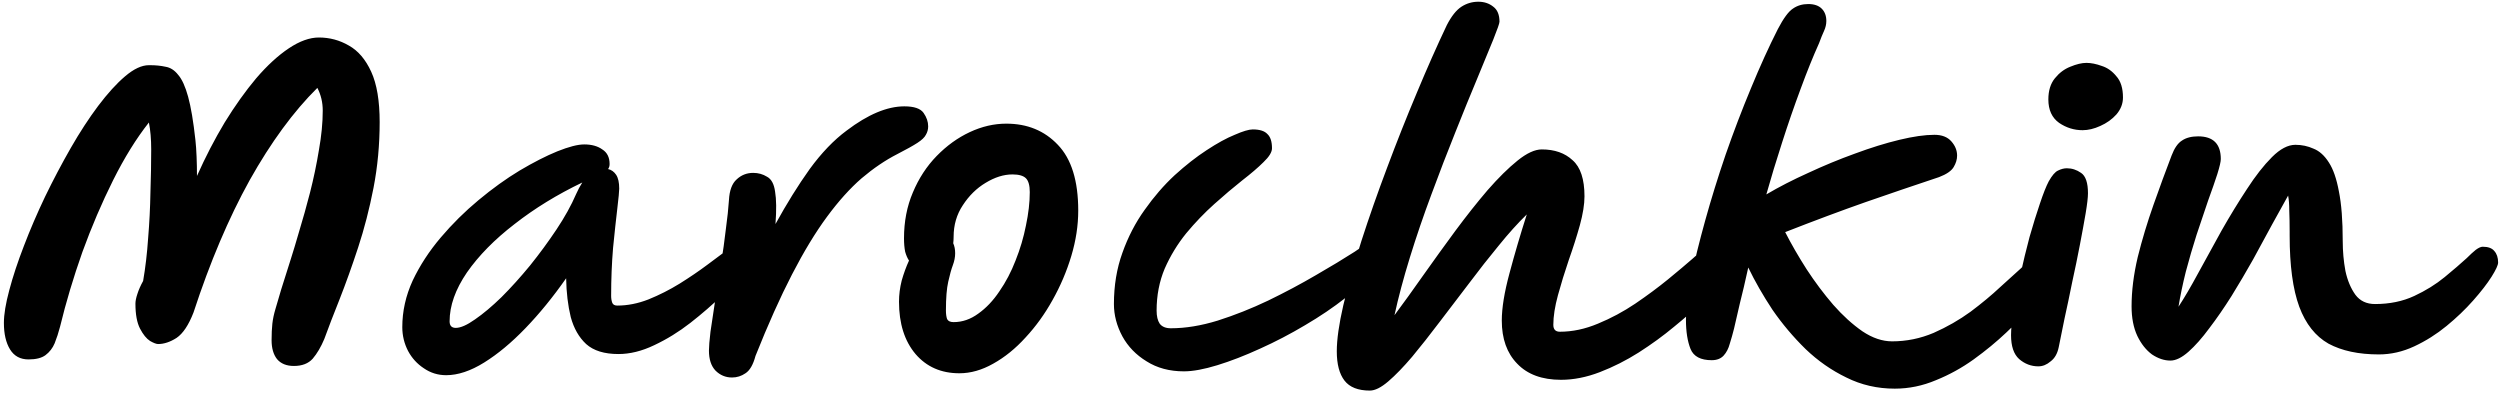 <svg width="208" height="33" viewBox="0 0 208 33" fill="none" xmlns="http://www.w3.org/2000/svg">
<path d="M24.452 30.448C23.834 30.448 23.364 30.256 23.044 29.872C22.746 29.488 22.596 28.965 22.596 28.304C22.596 27.771 22.618 27.312 22.66 26.928C22.703 26.544 22.788 26.139 22.916 25.712C23.044 25.264 23.204 24.72 23.396 24.08C23.61 23.419 23.876 22.576 24.196 21.552C24.388 20.955 24.623 20.176 24.9 19.216C25.199 18.235 25.498 17.168 25.796 16.016C26.095 14.843 26.34 13.669 26.532 12.496C26.746 11.301 26.852 10.203 26.852 9.2C26.852 8.517 26.703 7.888 26.404 7.312C24.42 9.275 22.543 11.835 20.772 14.992C19.023 18.149 17.466 21.819 16.1 26C15.695 27.045 15.226 27.749 14.692 28.112C14.159 28.453 13.647 28.624 13.156 28.624C13.007 28.624 12.783 28.539 12.484 28.368C12.186 28.176 11.908 27.835 11.652 27.344C11.396 26.853 11.268 26.16 11.268 25.264C11.268 25.051 11.322 24.784 11.428 24.464C11.535 24.123 11.695 23.76 11.908 23.376C12.1 22.267 12.239 21.083 12.324 19.824C12.431 18.544 12.495 17.275 12.516 16.016C12.559 14.736 12.58 13.541 12.58 12.432C12.58 11.579 12.516 10.832 12.388 10.192C11.343 11.515 10.351 13.115 9.412 14.992C8.474 16.869 7.62 18.864 6.852 20.976C6.106 23.088 5.487 25.157 4.996 27.184C4.868 27.675 4.719 28.133 4.548 28.56C4.378 28.965 4.122 29.296 3.78 29.552C3.46 29.787 2.991 29.904 2.372 29.904C1.69 29.904 1.178 29.627 0.836 29.072C0.495 28.517 0.324 27.781 0.324 26.864C0.324 26.16 0.474 25.253 0.772 24.144C1.071 23.013 1.476 21.787 1.988 20.464C2.5 19.12 3.087 17.755 3.748 16.368C4.431 14.96 5.146 13.605 5.892 12.304C6.639 11.003 7.396 9.84 8.164 8.816C8.954 7.771 9.7 6.949 10.404 6.352C11.13 5.733 11.791 5.424 12.388 5.424C12.41 5.424 12.442 5.424 12.484 5.424C12.954 5.424 13.38 5.467 13.764 5.552C14.17 5.616 14.522 5.84 14.82 6.224C15.14 6.587 15.418 7.195 15.652 8.048C15.887 8.901 16.09 10.107 16.26 11.664C16.303 12.048 16.335 12.507 16.356 13.04C16.378 13.552 16.388 14.085 16.388 14.64C17.092 13.061 17.86 11.579 18.692 10.192C19.546 8.805 20.42 7.579 21.316 6.512C22.234 5.445 23.14 4.613 24.036 4.016C24.932 3.419 25.764 3.12 26.532 3.12C27.428 3.12 28.26 3.344 29.028 3.792C29.796 4.219 30.415 4.944 30.884 5.968C31.354 6.992 31.588 8.389 31.588 10.16C31.588 12.037 31.418 13.861 31.076 15.632C30.735 17.381 30.308 19.035 29.796 20.592C29.284 22.149 28.772 23.579 28.26 24.88C27.748 26.16 27.322 27.269 26.98 28.208C26.703 28.869 26.383 29.413 26.02 29.84C25.658 30.245 25.135 30.448 24.452 30.448ZM37.119 31.216C36.436 31.216 35.818 31.024 35.263 30.64C34.708 30.277 34.271 29.797 33.951 29.2C33.631 28.581 33.471 27.92 33.471 27.216C33.471 25.893 33.759 24.603 34.335 23.344C34.932 22.085 35.711 20.891 36.671 19.76C37.631 18.629 38.676 17.595 39.807 16.656C40.959 15.696 42.1 14.875 43.231 14.192C44.383 13.509 45.428 12.976 46.367 12.592C47.327 12.208 48.074 12.016 48.607 12.016C49.225 12.016 49.727 12.155 50.111 12.432C50.516 12.688 50.719 13.093 50.719 13.648C50.719 13.819 50.676 13.957 50.591 14.064C50.868 14.128 51.092 14.288 51.263 14.544C51.434 14.8 51.519 15.184 51.519 15.696C51.519 15.909 51.465 16.464 51.359 17.36C51.252 18.256 51.135 19.344 51.007 20.624C50.9 21.904 50.847 23.237 50.847 24.624C50.847 24.837 50.879 25.029 50.943 25.2C51.007 25.349 51.145 25.424 51.359 25.424C52.212 25.424 53.076 25.253 53.951 24.912C54.847 24.549 55.711 24.112 56.543 23.6C57.396 23.067 58.164 22.544 58.847 22.032C59.551 21.499 60.138 21.061 60.607 20.72C61.097 20.357 61.417 20.176 61.567 20.176C62.292 20.176 62.655 20.539 62.655 21.264C62.655 21.456 62.42 21.861 61.951 22.48C61.503 23.077 60.884 23.771 60.095 24.56C59.306 25.328 58.42 26.096 57.439 26.864C56.479 27.611 55.476 28.229 54.431 28.72C53.407 29.211 52.415 29.456 51.455 29.456C50.282 29.456 49.386 29.179 48.767 28.624C48.169 28.069 47.743 27.323 47.487 26.384C47.252 25.424 47.124 24.347 47.103 23.152C46.015 24.709 44.884 26.096 43.711 27.312C42.559 28.507 41.417 29.456 40.287 30.16C39.156 30.864 38.1 31.216 37.119 31.216ZM48.447 15.184C46.356 16.187 44.479 17.339 42.815 18.64C41.151 19.92 39.828 21.264 38.847 22.672C37.887 24.08 37.407 25.435 37.407 26.736C37.407 27.099 37.578 27.28 37.919 27.28C38.324 27.28 38.858 27.045 39.519 26.576C40.202 26.107 40.938 25.488 41.727 24.72C42.516 23.931 43.306 23.056 44.095 22.096C44.884 21.115 45.62 20.112 46.303 19.088C46.986 18.064 47.529 17.083 47.935 16.144C48.084 15.803 48.255 15.483 48.447 15.184ZM60.904 31.408C60.371 31.408 59.912 31.216 59.528 30.832C59.166 30.448 58.984 29.893 58.984 29.168C58.984 28.848 59.027 28.325 59.112 27.6C59.219 26.853 59.347 26 59.496 25.04C59.667 24.08 59.827 23.077 59.976 22.032C60.147 20.987 60.285 19.995 60.392 19.056C60.52 18.117 60.605 17.317 60.648 16.656C60.691 15.845 60.904 15.269 61.288 14.928C61.672 14.565 62.131 14.384 62.664 14.384C63.091 14.384 63.475 14.491 63.816 14.704C64.179 14.896 64.403 15.312 64.488 15.952C64.595 16.571 64.606 17.467 64.52 18.64C65.459 16.933 66.408 15.408 67.368 14.064C68.35 12.72 69.374 11.653 70.44 10.864C72.211 9.52 73.811 8.848 75.24 8.848C76.051 8.848 76.584 9.029 76.84 9.392C77.096 9.755 77.224 10.128 77.224 10.512C77.224 10.768 77.16 11.003 77.032 11.216C76.925 11.429 76.691 11.653 76.328 11.888C75.966 12.123 75.411 12.432 74.664 12.816C73.662 13.328 72.669 14 71.688 14.832C70.728 15.664 69.768 16.731 68.808 18.032C67.848 19.333 66.877 20.933 65.896 22.832C64.915 24.731 63.901 26.992 62.856 29.616C62.664 30.341 62.387 30.821 62.024 31.056C61.683 31.291 61.309 31.408 60.904 31.408ZM79.821 31.056C78.306 31.056 77.09 30.523 76.173 29.456C75.255 28.368 74.797 26.917 74.797 25.104C74.797 24.528 74.871 23.941 75.021 23.344C75.191 22.747 75.394 22.192 75.629 21.68C75.501 21.488 75.394 21.243 75.309 20.944C75.245 20.624 75.213 20.251 75.213 19.824C75.213 18.437 75.458 17.168 75.949 16.016C76.439 14.843 77.101 13.829 77.933 12.976C78.765 12.123 79.682 11.461 80.685 10.992C81.687 10.523 82.701 10.288 83.725 10.288C85.474 10.288 86.903 10.875 88.013 12.048C89.143 13.221 89.709 15.045 89.709 17.52C89.709 18.757 89.517 20.016 89.133 21.296C88.749 22.576 88.226 23.803 87.565 24.976C86.925 26.128 86.178 27.163 85.325 28.08C84.493 28.997 83.597 29.723 82.637 30.256C81.698 30.789 80.759 31.056 79.821 31.056ZM79.309 20.24C79.415 20.475 79.469 20.752 79.469 21.072C79.469 21.392 79.405 21.723 79.277 22.064C79.149 22.405 79.021 22.864 78.893 23.44C78.765 23.995 78.701 24.795 78.701 25.84C78.701 26.117 78.733 26.352 78.797 26.544C78.882 26.715 79.063 26.8 79.341 26.8C80.066 26.8 80.749 26.565 81.389 26.096C82.05 25.627 82.637 25.008 83.149 24.24C83.682 23.472 84.13 22.619 84.493 21.68C84.877 20.72 85.165 19.749 85.357 18.768C85.57 17.765 85.677 16.837 85.677 15.984C85.677 15.429 85.57 15.045 85.357 14.832C85.143 14.619 84.77 14.512 84.237 14.512C83.511 14.512 82.765 14.747 81.997 15.216C81.25 15.664 80.621 16.283 80.109 17.072C79.597 17.84 79.341 18.715 79.341 19.696C79.341 19.888 79.33 20.069 79.309 20.24ZM98.502 30.896C97.307 30.896 96.272 30.619 95.398 30.064C94.523 29.531 93.851 28.837 93.382 27.984C92.912 27.109 92.678 26.213 92.678 25.296C92.678 23.76 92.912 22.341 93.382 21.04C93.851 19.717 94.47 18.523 95.238 17.456C96.006 16.368 96.838 15.408 97.734 14.576C98.651 13.744 99.536 13.051 100.39 12.496C101.264 11.92 102.043 11.493 102.726 11.216C103.408 10.917 103.91 10.768 104.23 10.768C104.806 10.768 105.211 10.896 105.446 11.152C105.702 11.387 105.83 11.781 105.83 12.336C105.83 12.656 105.595 13.04 105.126 13.488C104.678 13.936 104.08 14.448 103.334 15.024C102.608 15.6 101.84 16.251 101.03 16.976C100.219 17.701 99.44 18.512 98.694 19.408C97.968 20.304 97.371 21.285 96.902 22.352C96.454 23.419 96.23 24.581 96.23 25.84C96.23 26.309 96.315 26.672 96.486 26.928C96.678 27.184 96.987 27.312 97.414 27.312C98.63 27.312 99.931 27.099 101.318 26.672C102.726 26.224 104.123 25.669 105.51 25.008C106.918 24.325 108.24 23.621 109.478 22.896C110.736 22.171 111.814 21.52 112.71 20.944C113.072 20.688 113.382 20.485 113.638 20.336C113.894 20.187 114.075 20.112 114.182 20.112C114.822 20.112 115.142 20.443 115.142 21.104C115.142 21.445 114.886 21.904 114.374 22.48C113.776 23.227 112.966 23.995 111.942 24.784C110.939 25.573 109.819 26.331 108.582 27.056C107.366 27.781 106.118 28.432 104.838 29.008C103.579 29.584 102.395 30.043 101.286 30.384C100.176 30.725 99.248 30.896 98.502 30.896ZM113.973 32.496C112.992 32.496 112.288 32.219 111.861 31.664C111.434 31.109 111.221 30.299 111.221 29.232C111.221 28.251 111.402 26.971 111.765 25.392C112.149 23.792 112.65 22.011 113.269 20.048C113.909 18.064 114.624 16.027 115.413 13.936C116.202 11.824 117.024 9.755 117.877 7.728C118.73 5.68 119.562 3.803 120.373 2.096C120.757 1.349 121.162 0.837 121.589 0.56C122.016 0.283 122.485 0.144 122.997 0.144C123.488 0.144 123.904 0.283 124.245 0.56C124.586 0.816 124.757 1.232 124.757 1.808C124.757 1.936 124.586 2.427 124.245 3.28C123.904 4.112 123.456 5.2 122.901 6.544C122.346 7.867 121.738 9.36 121.077 11.024C120.416 12.667 119.754 14.384 119.093 16.176C118.432 17.947 117.834 19.696 117.301 21.424C116.768 23.152 116.341 24.752 116.021 26.224C116.768 25.221 117.568 24.112 118.421 22.896C119.296 21.659 120.181 20.432 121.077 19.216C121.994 17.979 122.89 16.848 123.765 15.824C124.661 14.8 125.493 13.979 126.261 13.36C127.029 12.741 127.701 12.432 128.277 12.432C129.344 12.432 130.197 12.731 130.837 13.328C131.498 13.904 131.829 14.907 131.829 16.336C131.829 16.997 131.701 17.797 131.445 18.736C131.189 19.653 130.88 20.624 130.517 21.648C130.176 22.651 129.877 23.621 129.621 24.56C129.365 25.499 129.237 26.32 129.237 27.024C129.237 27.408 129.418 27.6 129.781 27.6C130.826 27.6 131.882 27.376 132.949 26.928C134.037 26.48 135.072 25.925 136.053 25.264C137.056 24.581 137.962 23.909 138.773 23.248C139.605 22.565 140.277 22 140.789 21.552C141.152 21.211 141.482 20.987 141.781 20.88C142.08 20.752 142.357 20.688 142.613 20.688C143.488 20.688 143.925 21.125 143.925 22C143.925 22.171 143.893 22.384 143.829 22.64C143.765 22.875 143.562 23.173 143.221 23.536C142.88 23.899 142.368 24.411 141.685 25.072C141.002 25.733 140.202 26.437 139.285 27.184C138.389 27.931 137.408 28.645 136.341 29.328C135.296 29.989 134.218 30.533 133.109 30.96C132 31.387 130.922 31.6 129.877 31.6C128.298 31.6 127.082 31.152 126.229 30.256C125.376 29.381 124.949 28.187 124.949 26.672C124.949 25.627 125.162 24.315 125.589 22.736C126.016 21.136 126.496 19.504 127.029 17.84C126.282 18.565 125.504 19.429 124.693 20.432C123.882 21.413 123.061 22.459 122.229 23.568C121.397 24.656 120.576 25.733 119.765 26.8C118.976 27.845 118.218 28.805 117.493 29.68C116.768 30.533 116.106 31.216 115.509 31.728C114.912 32.24 114.4 32.496 113.973 32.496ZM157.647 32.336C156.196 32.336 154.852 32.027 153.615 31.408C152.378 30.811 151.247 30.021 150.223 29.04C149.199 28.037 148.282 26.949 147.471 25.776C146.682 24.581 146.01 23.408 145.455 22.256C145.199 23.429 144.964 24.432 144.751 25.264C144.559 26.096 144.399 26.789 144.271 27.344C144.164 27.771 144.047 28.187 143.919 28.592C143.812 28.997 143.642 29.328 143.407 29.584C143.172 29.84 142.842 29.968 142.415 29.968C141.498 29.968 140.911 29.659 140.655 29.04C140.399 28.4 140.271 27.589 140.271 26.608C140.271 25.733 140.41 24.581 140.687 23.152C140.986 21.723 141.38 20.123 141.871 18.352C142.362 16.581 142.927 14.757 143.567 12.88C144.228 10.981 144.932 9.136 145.679 7.344C146.426 5.531 147.172 3.888 147.919 2.416C148.388 1.52 148.804 0.955 149.167 0.72C149.53 0.464 149.956 0.336 150.447 0.336C150.938 0.336 151.311 0.464 151.567 0.72C151.823 0.976 151.951 1.317 151.951 1.744C151.951 2.021 151.887 2.299 151.759 2.576C151.631 2.853 151.492 3.195 151.343 3.6C150.852 4.688 150.34 5.957 149.807 7.408C149.274 8.837 148.762 10.32 148.271 11.856C147.78 13.371 147.343 14.811 146.959 16.176C148.004 15.557 149.167 14.96 150.447 14.384C151.727 13.787 153.018 13.253 154.319 12.784C155.642 12.293 156.879 11.909 158.031 11.632C159.183 11.355 160.154 11.216 160.943 11.216C161.562 11.216 162.031 11.397 162.351 11.76C162.671 12.123 162.831 12.517 162.831 12.944C162.831 13.264 162.735 13.584 162.543 13.904C162.351 14.224 161.946 14.501 161.327 14.736C159.279 15.419 157.242 16.112 155.215 16.816C153.21 17.52 150.98 18.352 148.527 19.312C149.039 20.315 149.636 21.349 150.319 22.416C151.002 23.461 151.738 24.443 152.527 25.36C153.316 26.256 154.127 26.992 154.959 27.568C155.791 28.123 156.612 28.4 157.423 28.4C158.618 28.4 159.77 28.165 160.879 27.696C161.988 27.205 163.012 26.619 163.951 25.936C164.89 25.232 165.711 24.549 166.415 23.888C167.14 23.227 167.706 22.715 168.111 22.352C168.346 22.117 168.57 21.947 168.783 21.84C169.018 21.733 169.306 21.68 169.647 21.68C170.052 21.68 170.362 21.808 170.575 22.064C170.81 22.299 170.916 22.608 170.895 22.992C170.874 23.355 170.692 23.717 170.351 24.08C170.074 24.379 169.636 24.859 169.039 25.52C168.463 26.16 167.759 26.875 166.927 27.664C166.116 28.432 165.21 29.179 164.207 29.904C163.226 30.608 162.18 31.184 161.071 31.632C159.962 32.101 158.82 32.336 157.647 32.336ZM169.591 30.48C168.994 30.48 168.46 30.277 167.991 29.872C167.543 29.467 167.319 28.805 167.319 27.888C167.319 27.397 167.383 26.704 167.511 25.808C167.66 24.912 167.852 23.941 168.087 22.896C168.322 21.829 168.578 20.773 168.855 19.728C169.154 18.683 169.442 17.755 169.719 16.944C169.996 16.112 170.242 15.493 170.455 15.088C170.732 14.597 170.988 14.299 171.223 14.192C171.479 14.064 171.724 14 171.959 14C172.386 14 172.78 14.128 173.143 14.384C173.527 14.64 173.719 15.205 173.719 16.08C173.719 16.421 173.655 16.976 173.527 17.744C173.399 18.491 173.239 19.365 173.047 20.368C172.855 21.371 172.642 22.405 172.407 23.472C172.194 24.539 171.98 25.552 171.767 26.512C171.575 27.451 171.415 28.24 171.287 28.88C171.18 29.413 170.956 29.808 170.615 30.064C170.295 30.341 169.954 30.48 169.591 30.48ZM173.271 10.832C172.567 10.832 171.916 10.629 171.319 10.224C170.722 9.797 170.423 9.147 170.423 8.272C170.423 7.547 170.604 6.96 170.967 6.512C171.33 6.064 171.756 5.744 172.247 5.552C172.759 5.339 173.207 5.232 173.591 5.232C173.975 5.232 174.402 5.317 174.871 5.488C175.34 5.637 175.746 5.925 176.087 6.352C176.45 6.757 176.631 7.344 176.631 8.112C176.631 8.624 176.45 9.093 176.087 9.52C175.724 9.925 175.276 10.245 174.743 10.48C174.231 10.715 173.74 10.832 173.271 10.832ZM180.579 30C180.067 30 179.555 29.829 179.043 29.488C178.552 29.125 178.147 28.613 177.827 27.952C177.507 27.269 177.347 26.448 177.347 25.488C177.347 24.208 177.517 22.843 177.859 21.392C178.221 19.941 178.659 18.491 179.171 17.04C179.683 15.589 180.184 14.224 180.675 12.944C180.909 12.325 181.197 11.909 181.539 11.696C181.88 11.461 182.328 11.344 182.883 11.344C184.141 11.344 184.771 11.973 184.771 13.232C184.771 13.445 184.675 13.861 184.483 14.48C184.291 15.077 184.035 15.813 183.715 16.688C183.416 17.563 183.096 18.512 182.755 19.536C182.435 20.539 182.136 21.563 181.859 22.608C181.603 23.632 181.4 24.603 181.251 25.52C181.741 24.773 182.285 23.845 182.883 22.736C183.501 21.605 184.152 20.421 184.835 19.184C185.539 17.947 186.243 16.795 186.947 15.728C187.651 14.64 188.344 13.755 189.027 13.072C189.709 12.389 190.36 12.048 190.979 12.048C191.512 12.048 192.013 12.155 192.483 12.368C192.973 12.56 193.4 12.944 193.763 13.52C194.125 14.075 194.403 14.875 194.595 15.92C194.808 16.965 194.915 18.341 194.915 20.048C194.915 20.901 194.989 21.733 195.139 22.544C195.309 23.333 195.587 23.995 195.971 24.528C196.355 25.04 196.899 25.296 197.603 25.296C198.819 25.296 199.907 25.072 200.867 24.624C201.827 24.176 202.669 23.653 203.395 23.056C204.12 22.459 204.728 21.936 205.219 21.488C205.517 21.189 205.773 20.955 205.987 20.784C206.221 20.613 206.413 20.528 206.563 20.528C207.011 20.528 207.331 20.645 207.523 20.88C207.736 21.115 207.843 21.435 207.843 21.84C207.843 22.053 207.661 22.448 207.299 23.024C206.936 23.6 206.424 24.261 205.763 25.008C205.123 25.733 204.387 26.437 203.555 27.12C202.723 27.803 201.827 28.368 200.867 28.816C199.907 29.264 198.925 29.488 197.923 29.488C196.237 29.488 194.84 29.189 193.731 28.592C192.643 27.973 191.832 26.949 191.299 25.52C190.765 24.069 190.499 22.096 190.499 19.6C190.499 19.536 190.499 19.429 190.499 19.28C190.499 18.619 190.488 18.032 190.467 17.52C190.467 17.008 190.435 16.592 190.371 16.272C190.008 16.933 189.571 17.723 189.059 18.64C188.568 19.557 188.035 20.539 187.459 21.584C186.883 22.608 186.285 23.621 185.667 24.624C185.048 25.605 184.429 26.501 183.811 27.312C183.213 28.123 182.637 28.773 182.083 29.264C181.528 29.755 181.027 30 180.579 30Z" fill="black"/>
</svg>
